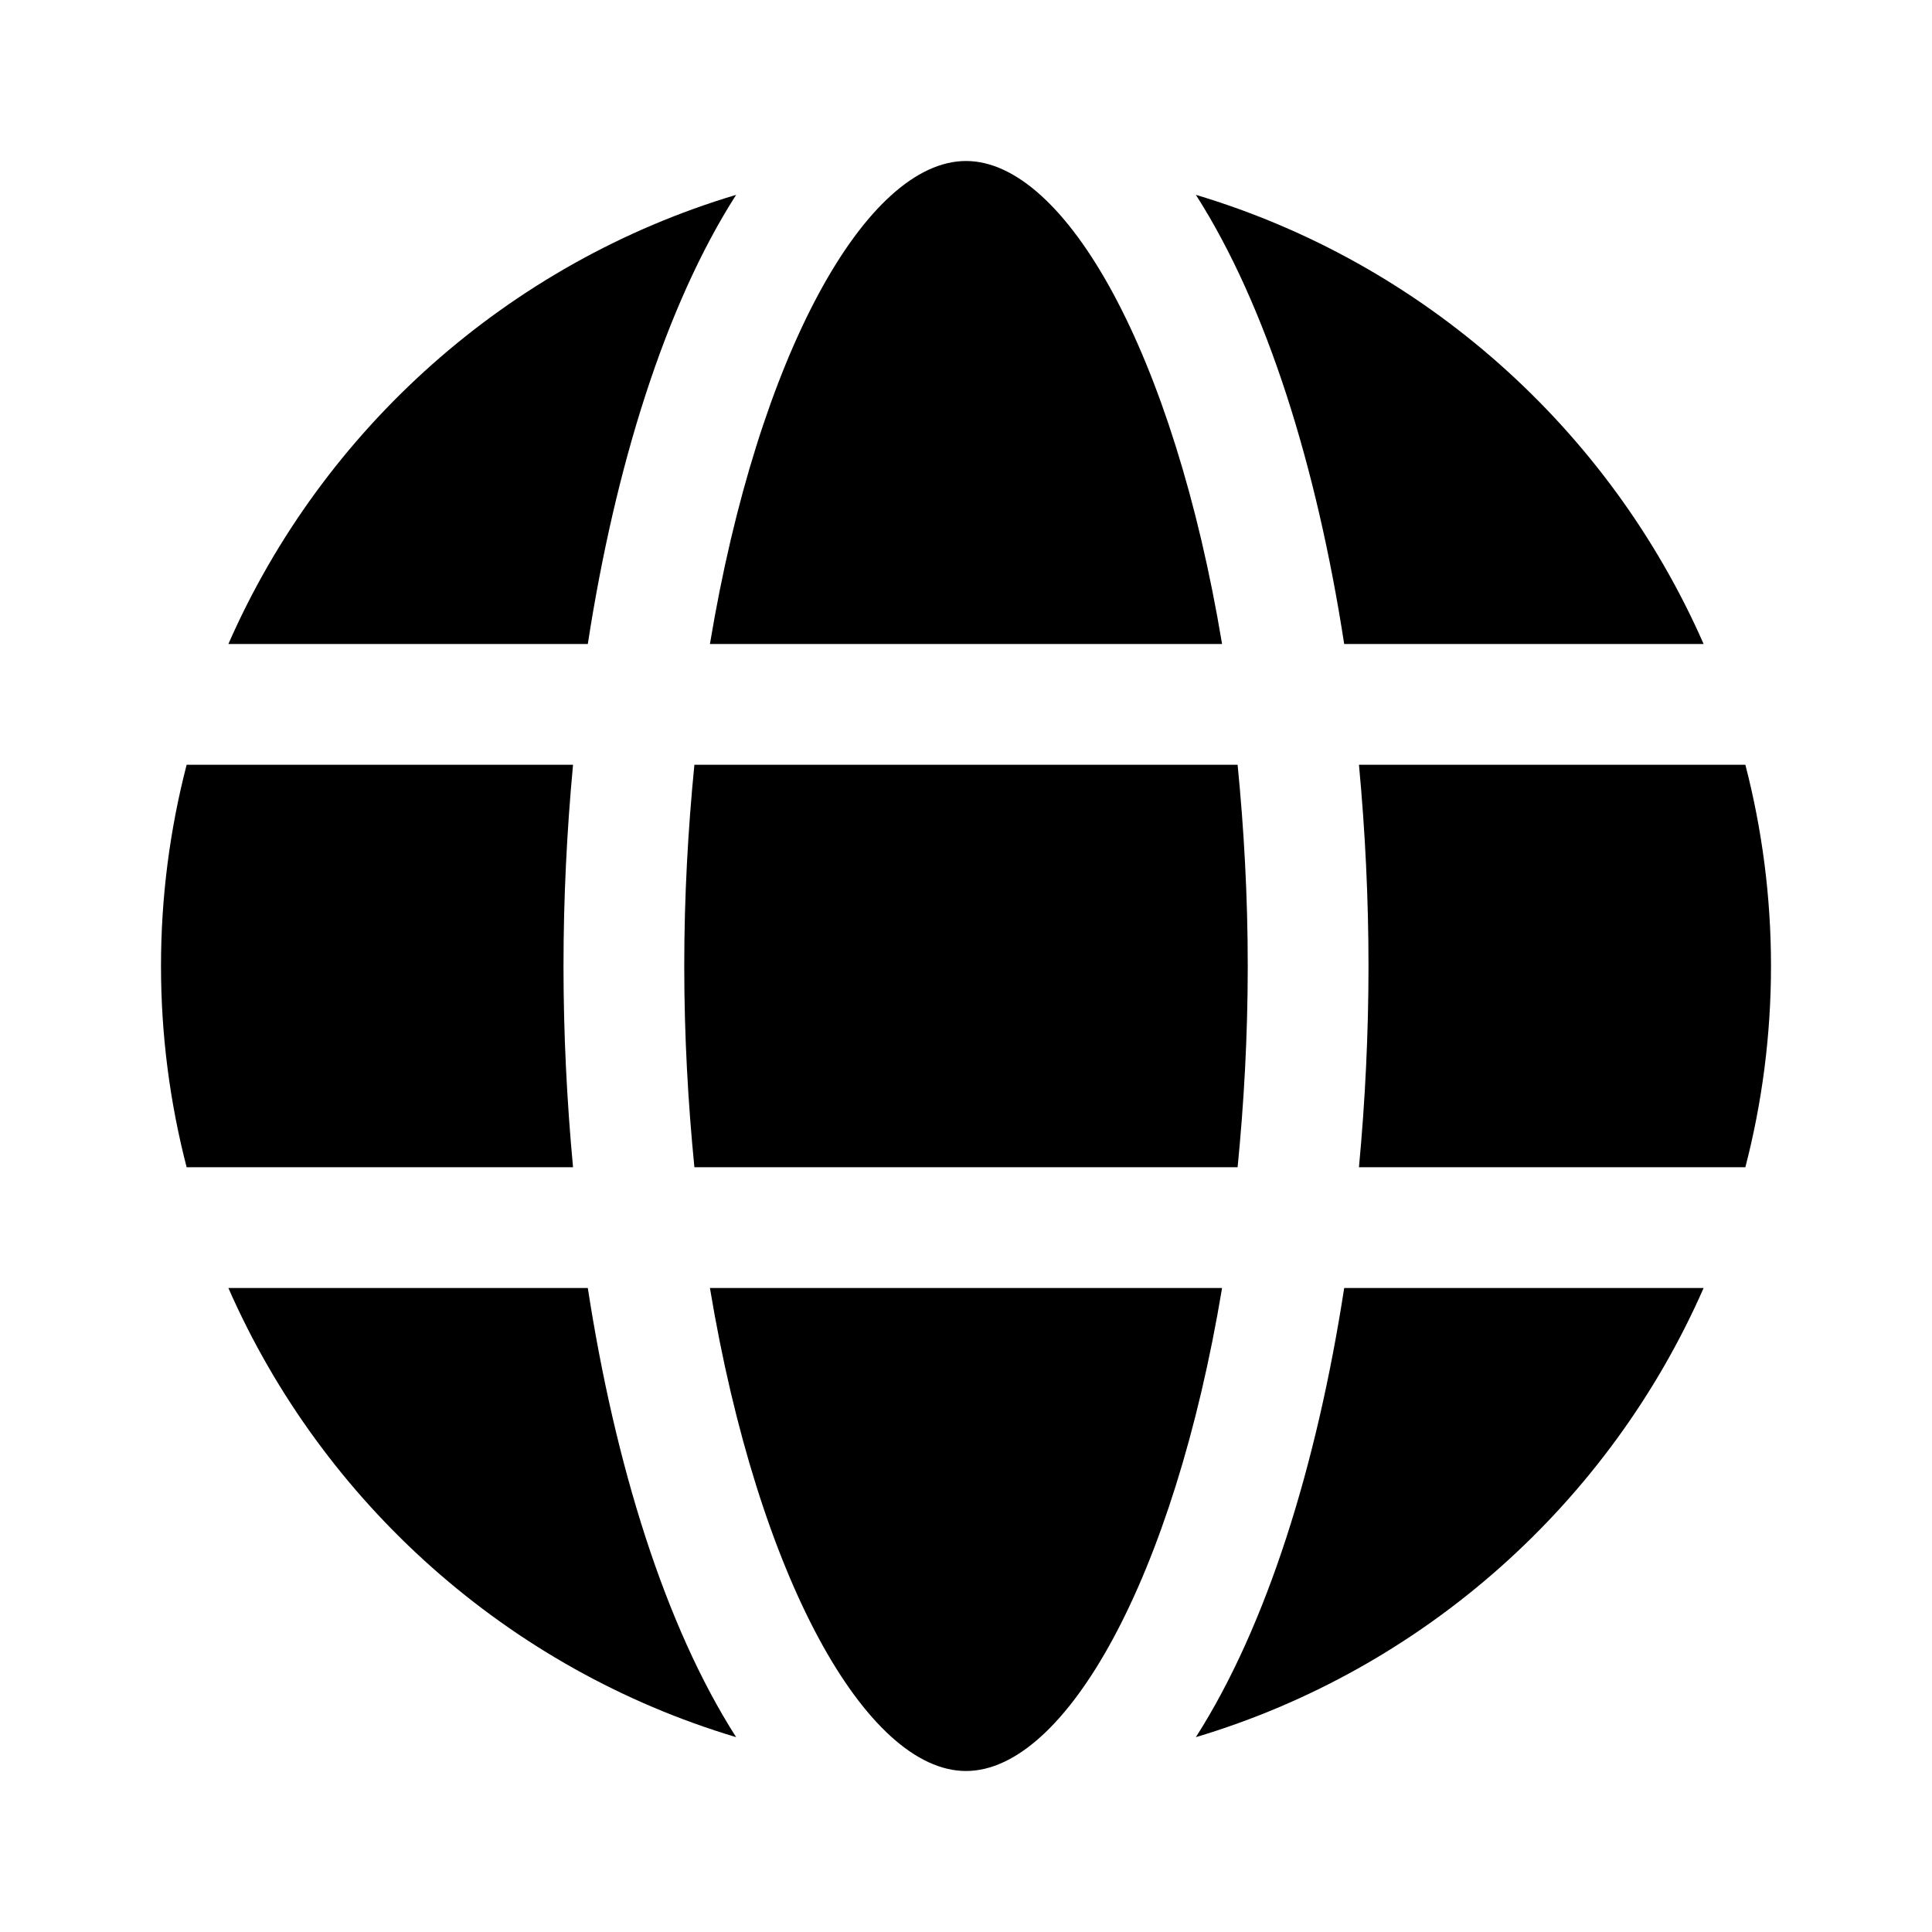 <?xml version="1.0" encoding="iso-8859-1"?>
<!-- Generator: Adobe Illustrator 24.2.3, SVG Export Plug-In . SVG Version: 6.00 Build 0)  -->
<svg version="1.1" id="Layer_1" xmlns="http://www.w3.org/2000/svg" xmlns:xlink="http://www.w3.org/1999/xlink" x="0px" y="0px"
	 viewBox="0 0 48 48" style="enable-background:new 0 0 48 48;" xml:space="preserve">
<g>
	<path d="M42.326,16c-2.344-5.341-6.958-9.469-12.615-11.159C31.479,7.606,32.719,11.61,33.396,16H42.326z"/>
	<path d="M43.363,29C43.777,27.401,44,25.727,44,24s-0.223-3.401-0.637-5h-9.6C33.918,20.655,34,22.334,34,24s-0.082,3.345-0.237,5
		H43.363z"/>
	<path d="M14,24c0-1.666,0.082-3.345,0.237-5h-9.6C4.223,20.599,4,22.273,4,24s0.223,3.401,0.637,5h9.6
		C14.082,27.345,14,25.666,14,24z"/>
	<path d="M31,24c0-1.744-0.095-3.41-0.252-5H17.252C17.095,20.59,17,22.256,17,24s0.095,3.41,0.252,5h13.496
		C30.905,27.41,31,25.744,31,24z"/>
	<path d="M30.362,16C29.164,8.792,26.473,4,24,4s-5.164,4.792-6.362,12H30.362z"/>
	<path d="M17.638,32c1.198,7.208,3.89,12,6.362,12s5.164-4.792,6.362-12H17.638z"/>
	<path d="M14.604,16c0.677-4.39,1.917-8.394,3.685-11.159C12.632,6.531,8.018,10.659,5.674,16H14.604z"/>
	<path d="M33.396,32c-0.677,4.39-1.917,8.394-3.685,11.159c5.657-1.69,10.271-5.817,12.615-11.159H33.396z"/>
	<path d="M5.674,32c2.344,5.341,6.958,9.469,12.615,11.159C16.521,40.394,15.281,36.39,14.604,32H5.674z"/>
</g>
</svg>